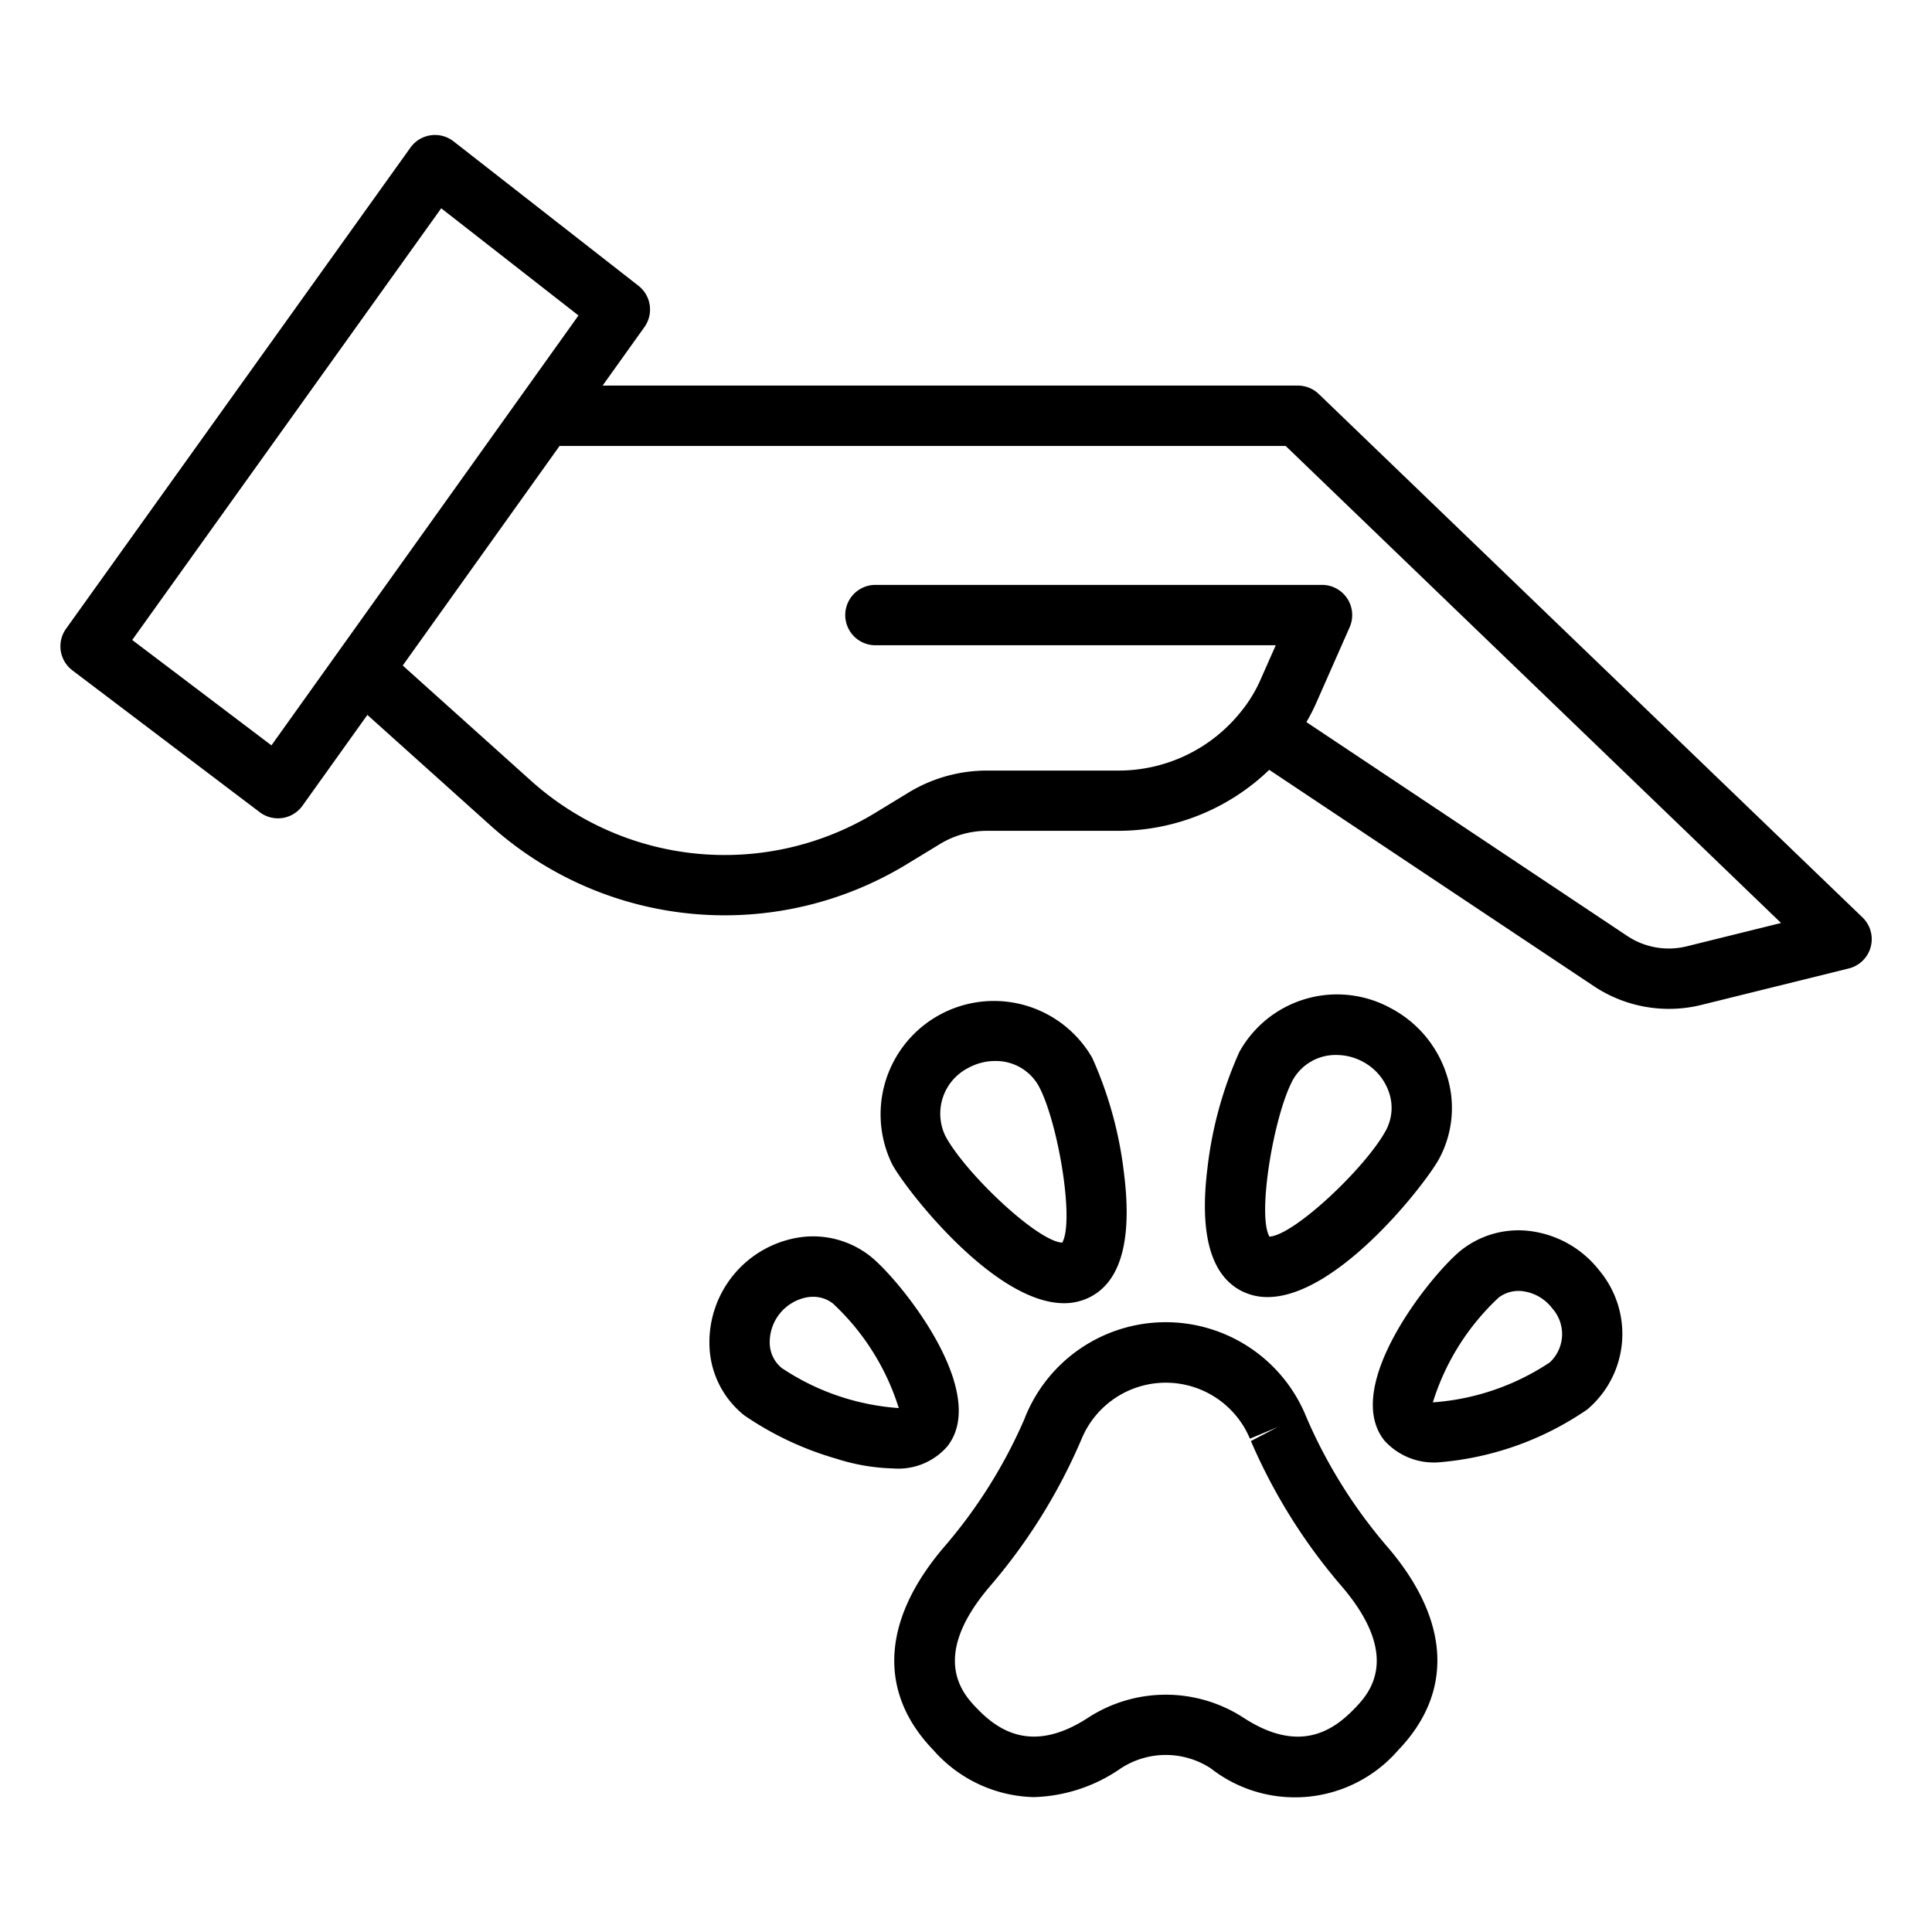 <?xml version="1.0"?>
<svg xmlns="http://www.w3.org/2000/svg" id="Layer_1" data-name="Layer 1" viewBox="0 0 64 64"><path d="M43.687,13.053a1,1,0,0,0-.694-.28H19.962l1.386-1.939a1,1,0,0,0-.2-1.369L15.025,4.683a1,1,0,0,0-1.428.206L2.187,20.829A1,1,0,0,0,2.4,22.208l6.208,4.7a1,1,0,0,0,.6.2,1.07,1.07,0,0,0,.15-.011,1,1,0,0,0,.663-.408l2.149-3.007,4.092,3.676a11.6,11.6,0,0,0,13.805,1.253l1.028-.626a3.015,3.015,0,0,1,1.62-.463h4.35a7.218,7.218,0,0,0,4.98-2.02L52.8,32.669a4.486,4.486,0,0,0,3.557.621l4.887-1.209a1,1,0,0,0,.453-1.691ZM8.992,24.691,4.38,21.2,14.616,6.9l4.547,3.55Zm46.88,6.658a2.483,2.483,0,0,1-1.967-.344L43.276,23.92a6.184,6.184,0,0,0,.343-.673l1.091-2.472a1,1,0,0,0-.915-1.4H29a1,1,0,0,0,0,2H42.261l-.479,1.083a4.627,4.627,0,0,1-.678,1.122,5.185,5.185,0,0,1-4.039,1.946h-4.35a5,5,0,0,0-2.676.764l-1.016.619A9.6,9.6,0,0,1,17.6,25.872l-4.259-3.826,5.195-7.273H42.59L59,30.575Z"/><path d="M33.954,46.965a16.646,16.646,0,0,1-2.706,4.312c-2.048,2.414-2.163,4.8-.326,6.7a4.572,4.572,0,0,0,3.323,1.555,5.317,5.317,0,0,0,2.887-.955,2.724,2.724,0,0,1,2.974,0,4.525,4.525,0,0,0,6.21-.6c1.838-1.91,1.722-4.291-.326-6.7a16.693,16.693,0,0,1-2.707-4.313l-.032-.078a5.022,5.022,0,0,0-9.3.079Zm7.451.693.923-.386-.89.465a18.684,18.684,0,0,0,3.027,4.834c2.007,2.364.847,3.569.41,4.023-.687.714-1.813,1.525-3.677.311a4.726,4.726,0,0,0-5.158,0c-1.862,1.212-2.991.4-3.677-.311-.436-.453-1.595-1.658.41-4.023a18.794,18.794,0,0,0,3.06-4.913,3.02,3.02,0,0,1,5.572,0Z"/><path d="M36.183,35.045a3.755,3.755,0,0,0-6.627,3.525c.427.8,3.358,4.6,5.69,4.6a1.879,1.879,0,0,0,.89-.217c1-.532,1.371-1.9,1.1-4.069A12.975,12.975,0,0,0,36.183,35.045Zm-1,6.119c-.833-.05-3.217-2.315-3.866-3.533a1.7,1.7,0,0,1,.781-2.266,1.835,1.835,0,0,1,.865-.218,1.621,1.621,0,0,1,1.45.837C35.049,37.17,35.6,40.456,35.187,41.164Z"/><path d="M26.419,41a3.515,3.515,0,0,0-2.912,3.684,3.058,3.058,0,0,0,1.153,2.205A10.528,10.528,0,0,0,27.7,48.32a6.7,6.7,0,0,0,1.888.324,2.148,2.148,0,0,0,1.792-.73c1.438-1.819-1.6-5.551-2.55-6.3A3.061,3.061,0,0,0,26.419,41Zm3.354,5.644A7.953,7.953,0,0,1,25.9,45.32a1.08,1.08,0,0,1-.4-.785,1.512,1.512,0,0,1,1.233-1.56,1.213,1.213,0,0,1,.2-.017,1.056,1.056,0,0,1,.658.222A7.977,7.977,0,0,1,29.773,46.644Z"/><path d="M46.076,33.4a3.7,3.7,0,0,0-5.02,1.446A12.982,12.982,0,0,0,40,38.682c-.272,2.167.1,3.536,1.1,4.069a1.871,1.871,0,0,0,.889.216c2.332,0,5.263-3.79,5.691-4.594a3.553,3.553,0,0,0,.23-2.807A3.8,3.8,0,0,0,46.076,33.4Zm-.159,4.032c-.648,1.218-3.033,3.483-3.865,3.533-.411-.707.137-3.993.769-5.179a1.62,1.62,0,0,1,1.45-.838,1.839,1.839,0,0,1,.866.218,1.806,1.806,0,0,1,.877,1.026A1.575,1.575,0,0,1,45.917,37.433Z"/><path d="M45.857,47.716a2.2,2.2,0,0,0,1.816.724,10.107,10.107,0,0,0,4.906-1.749,3.275,3.275,0,0,0,.4-4.605A3.452,3.452,0,0,0,50.819,40.8a3.061,3.061,0,0,0-2.412.612C47.456,42.166,44.419,45.9,45.857,47.716Zm3.79-4.734a1.094,1.094,0,0,1,.856-.2,1.459,1.459,0,0,1,.909.549,1.281,1.281,0,0,1-.073,1.8,8,8,0,0,1-3.874,1.324A7.986,7.986,0,0,1,49.647,42.982Z"/></svg>
